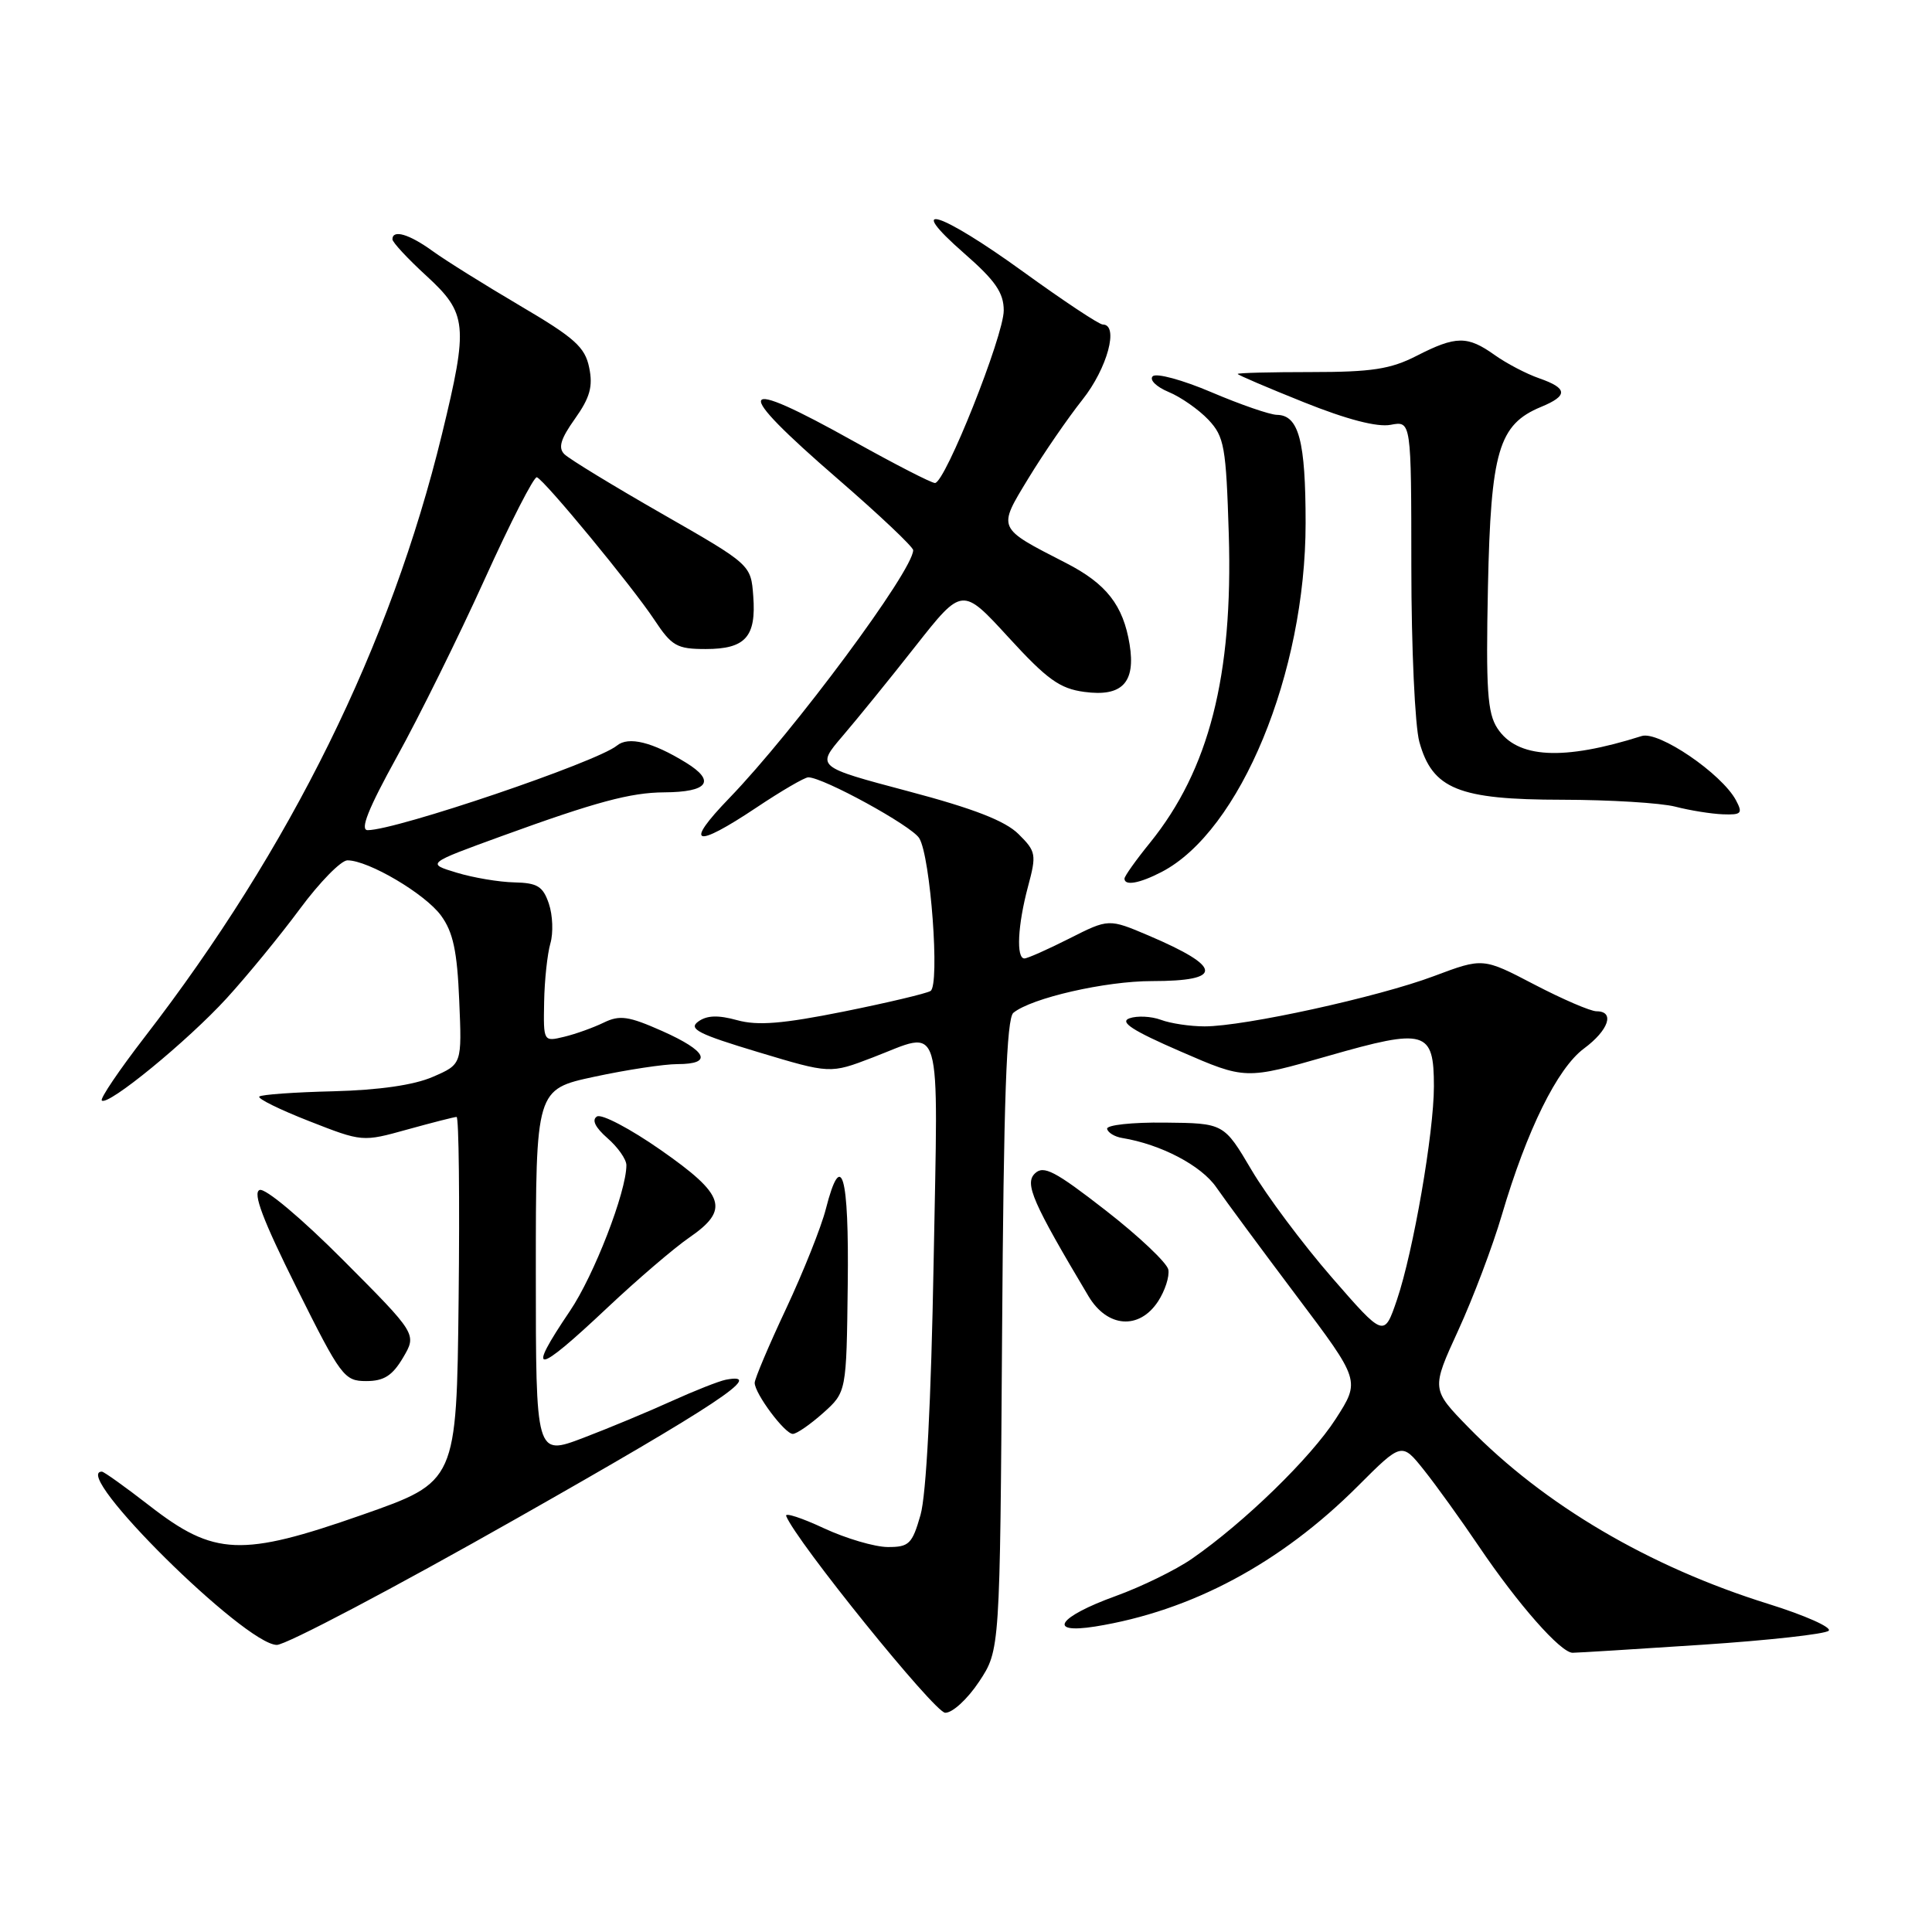 <?xml version="1.0" encoding="UTF-8" standalone="no"?>
<!DOCTYPE svg PUBLIC "-//W3C//DTD SVG 1.1//EN" "http://www.w3.org/Graphics/SVG/1.1/DTD/svg11.dtd" >
<svg xmlns="http://www.w3.org/2000/svg" xmlns:xlink="http://www.w3.org/1999/xlink" version="1.1" viewBox="0 0 256 256">
 <g >
 <path fill="currentColor"
d=" M 129.74 222.82 C 132.50 218.65 132.50 218.65 132.78 176.92 C 132.99 145.61 133.37 134.94 134.28 134.20 C 136.68 132.24 146.47 130.00 152.62 130.00 C 162.16 130.00 162.03 128.16 152.21 123.97 C 146.91 121.72 146.91 121.72 141.69 124.36 C 138.82 125.81 136.14 127.00 135.74 127.00 C 134.63 127.00 134.85 122.59 136.21 117.50 C 137.36 113.22 137.29 112.83 134.96 110.52 C 133.20 108.77 129.02 107.14 120.33 104.84 C 108.16 101.61 108.16 101.61 111.63 97.55 C 113.54 95.32 117.90 89.96 121.30 85.63 C 127.50 77.76 127.50 77.76 133.64 84.46 C 138.74 90.03 140.43 91.25 143.68 91.68 C 148.68 92.36 150.50 90.45 149.68 85.39 C 148.83 80.19 146.60 77.34 141.23 74.59 C 132.05 69.88 132.17 70.13 136.28 63.36 C 138.27 60.09 141.48 55.42 143.43 52.96 C 146.73 48.81 148.30 43.00 146.12 43.00 C 145.63 43.00 140.89 39.85 135.57 36.00 C 124.52 28.00 119.67 26.49 127.77 33.58 C 131.89 37.18 133.00 38.79 133.00 41.14 C 133.00 44.50 125.23 64.00 123.89 64.00 C 123.41 64.00 118.59 61.52 113.17 58.50 C 97.43 49.70 96.79 51.15 111.00 63.45 C 116.50 68.21 121.00 72.47 121.00 72.90 C 121.00 75.59 105.23 96.85 96.64 105.75 C 90.59 112.01 92.00 112.50 100.24 107.00 C 103.53 104.80 106.62 103.00 107.10 103.00 C 109.07 103.00 120.78 109.41 121.80 111.06 C 123.30 113.45 124.56 130.54 123.30 131.31 C 122.77 131.64 117.59 132.87 111.78 134.04 C 103.70 135.66 100.40 135.93 97.68 135.18 C 95.14 134.48 93.66 134.53 92.51 135.37 C 91.18 136.34 92.55 137.03 100.46 139.41 C 110.00 142.28 110.00 142.28 115.59 140.14 C 125.03 136.53 124.31 134.11 123.71 167.25 C 123.38 185.67 122.74 198.07 121.97 200.75 C 120.87 204.59 120.45 205.00 117.63 204.99 C 115.91 204.98 112.10 203.86 109.17 202.50 C 106.24 201.13 103.99 200.40 104.17 200.87 C 105.44 204.15 123.82 226.91 125.24 226.95 C 126.20 226.98 128.20 225.14 129.74 222.82 Z  M 225.52 217.94 C 234.31 217.36 241.87 216.52 242.31 216.08 C 242.76 215.64 239.17 214.04 234.33 212.53 C 218.53 207.61 204.59 199.40 194.57 189.13 C 189.65 184.08 189.65 184.08 193.22 176.29 C 195.19 172.00 197.79 165.12 199.00 161.00 C 202.32 149.73 206.36 141.54 209.89 138.93 C 213.16 136.51 214.01 134.00 211.55 134.00 C 210.75 134.00 207.04 132.40 203.30 130.45 C 196.50 126.90 196.50 126.90 190.00 129.34 C 182.64 132.11 164.88 136.00 159.62 136.00 C 157.70 136.00 155.09 135.61 153.82 135.13 C 152.54 134.66 150.67 134.57 149.66 134.93 C 148.30 135.42 150.06 136.56 156.42 139.32 C 165.02 143.06 165.02 143.06 176.01 139.91 C 188.91 136.21 190.00 136.53 190.00 143.95 C 190.00 150.09 187.27 165.83 185.11 172.21 C 183.40 177.23 183.40 177.23 176.45 169.24 C 172.63 164.84 167.85 158.45 165.84 155.04 C 162.17 148.83 162.17 148.83 154.34 148.75 C 150.03 148.70 146.59 149.07 146.70 149.58 C 146.81 150.09 147.71 150.63 148.70 150.79 C 153.82 151.63 159.17 154.43 161.17 157.33 C 162.37 159.07 167.16 165.55 171.80 171.72 C 180.25 182.94 180.25 182.94 177.00 188.00 C 173.68 193.17 164.88 201.73 157.94 206.54 C 155.81 208.02 151.25 210.25 147.82 211.49 C 140.19 214.25 138.65 216.55 145.13 215.52 C 157.86 213.47 169.69 207.15 179.92 196.92 C 185.74 191.10 185.74 191.10 188.69 194.80 C 190.31 196.83 193.58 201.38 195.96 204.90 C 201.15 212.58 206.80 219.00 208.38 219.00 C 209.02 219.00 216.73 218.52 225.52 217.94 Z  M 68.52 201.17 C 95.03 186.14 101.59 181.79 96.18 182.82 C 95.26 183.00 92.03 184.28 89.00 185.65 C 85.97 187.03 80.69 189.23 77.25 190.54 C 71.00 192.91 71.00 192.91 71.00 168.63 C 71.00 144.34 71.00 144.34 78.77 142.67 C 83.05 141.75 88.00 141.00 89.77 141.00 C 94.51 141.00 93.72 139.28 87.75 136.62 C 83.29 134.64 82.12 134.47 80.00 135.50 C 78.62 136.17 76.26 137.02 74.75 137.38 C 72.01 138.04 72.00 138.03 72.10 132.77 C 72.15 129.87 72.53 126.38 72.93 125.00 C 73.33 123.62 73.24 121.26 72.73 119.75 C 71.95 117.44 71.21 116.99 68.15 116.92 C 66.14 116.88 62.70 116.30 60.50 115.63 C 56.50 114.42 56.50 114.42 66.50 110.78 C 78.96 106.25 83.55 105.02 88.00 104.99 C 93.82 104.96 94.89 103.52 90.92 101.07 C 86.46 98.32 83.27 97.53 81.74 98.80 C 79.09 100.98 52.51 110.00 48.72 110.00 C 47.66 110.00 48.79 107.17 52.58 100.30 C 55.53 94.97 60.76 84.39 64.20 76.80 C 67.64 69.20 70.76 63.10 71.14 63.24 C 72.18 63.64 83.79 77.72 86.70 82.12 C 89.01 85.61 89.69 86.00 93.51 86.00 C 98.77 86.00 100.22 84.39 99.81 78.99 C 99.50 74.82 99.50 74.82 87.71 68.07 C 81.23 64.36 75.41 60.81 74.78 60.18 C 73.93 59.33 74.29 58.15 76.19 55.48 C 78.17 52.69 78.59 51.21 78.07 48.71 C 77.52 45.99 76.14 44.76 68.91 40.51 C 64.23 37.75 59.00 34.49 57.30 33.25 C 54.20 31.01 52.00 30.37 52.00 31.71 C 52.00 32.10 54.02 34.28 56.50 36.55 C 61.92 41.53 62.08 43.07 58.57 57.50 C 51.76 85.50 38.51 112.37 19.16 137.43 C 15.79 141.80 13.24 145.57 13.49 145.82 C 14.28 146.61 24.83 137.96 30.03 132.28 C 32.76 129.29 37.13 123.96 39.74 120.43 C 42.36 116.89 45.19 114.00 46.04 114.00 C 48.82 114.00 56.34 118.44 58.44 121.32 C 60.04 123.51 60.58 126.03 60.85 132.58 C 61.21 141.02 61.21 141.02 57.35 142.69 C 54.85 143.78 50.23 144.44 44.17 144.60 C 39.04 144.72 34.62 145.04 34.36 145.30 C 34.10 145.57 37.07 147.03 40.95 148.55 C 48.02 151.32 48.02 151.32 53.99 149.66 C 57.28 148.75 60.21 148.00 60.50 148.00 C 60.80 148.00 60.92 158.88 60.77 172.17 C 60.50 196.34 60.50 196.34 48.00 200.72 C 32.00 206.33 28.39 206.18 19.83 199.53 C 16.62 197.04 13.77 195.00 13.50 195.00 C 9.30 195.00 32.39 217.87 36.67 217.96 C 37.87 217.98 52.20 210.43 68.52 201.17 Z  M 109.07 187.23 C 112.16 184.46 112.16 184.46 112.33 170.25 C 112.51 155.60 111.50 152.10 109.43 160.19 C 108.83 162.56 106.46 168.50 104.17 173.39 C 101.87 178.28 100.00 182.71 100.00 183.23 C 100.00 184.65 103.99 190.00 105.05 190.00 C 105.56 190.00 107.36 188.75 109.07 187.23 Z  M 53.41 179.89 C 55.24 176.78 55.24 176.78 45.48 166.98 C 39.95 161.43 35.14 157.39 34.40 157.68 C 33.46 158.04 34.83 161.66 39.28 170.59 C 45.17 182.41 45.61 183.00 48.52 183.00 C 50.87 183.00 51.99 182.29 53.41 179.89 Z  M 80.51 173.25 C 84.45 169.54 89.31 165.38 91.31 164.00 C 96.72 160.28 96.09 158.34 87.55 152.38 C 83.51 149.56 79.71 147.56 79.10 147.94 C 78.38 148.39 78.87 149.39 80.49 150.81 C 81.87 152.01 83.00 153.62 83.00 154.39 C 83.00 157.92 78.71 169.00 75.52 173.71 C 69.64 182.41 70.92 182.29 80.51 173.25 Z  M 153.45 172.44 C 154.37 171.03 154.98 169.14 154.81 168.23 C 154.63 167.33 150.89 163.79 146.49 160.37 C 139.79 155.16 138.28 154.37 137.13 155.49 C 135.74 156.83 136.81 159.30 144.23 171.75 C 146.72 175.93 150.95 176.25 153.45 172.44 Z  M 153.90 115.55 C 164.33 110.16 173.00 89.18 173.00 69.32 C 173.00 58.42 172.10 55.02 169.21 54.97 C 168.27 54.96 164.37 53.61 160.54 51.98 C 156.72 50.35 153.21 49.39 152.74 49.86 C 152.27 50.33 153.22 51.26 154.85 51.94 C 156.47 52.61 158.84 54.27 160.12 55.62 C 162.23 57.87 162.46 59.17 162.82 70.79 C 163.39 89.55 160.21 101.99 152.38 111.67 C 150.52 113.96 149.00 116.10 149.00 116.42 C 149.00 117.41 150.98 117.06 153.90 115.55 Z  M 230.02 106.03 C 228.13 102.51 219.77 96.81 217.53 97.53 C 207.11 100.83 201.03 100.50 198.41 96.50 C 197.09 94.49 196.88 91.35 197.16 77.79 C 197.54 59.77 198.57 56.25 204.19 53.92 C 207.80 52.43 207.74 51.45 203.96 50.13 C 202.28 49.55 199.62 48.16 198.05 47.04 C 194.44 44.47 192.93 44.48 187.71 47.15 C 184.25 48.92 181.75 49.30 173.75 49.30 C 168.39 49.30 164.00 49.41 164.00 49.55 C 164.00 49.68 167.95 51.37 172.77 53.30 C 178.48 55.59 182.49 56.63 184.27 56.29 C 187.00 55.77 187.00 55.77 187.01 75.13 C 187.01 85.79 187.49 96.21 188.07 98.30 C 189.80 104.56 193.27 105.96 206.98 105.97 C 213.32 105.98 220.07 106.39 222.00 106.89 C 223.93 107.39 226.75 107.84 228.29 107.90 C 230.76 107.99 230.95 107.78 230.02 106.03 Z "/>
</g>
</svg>